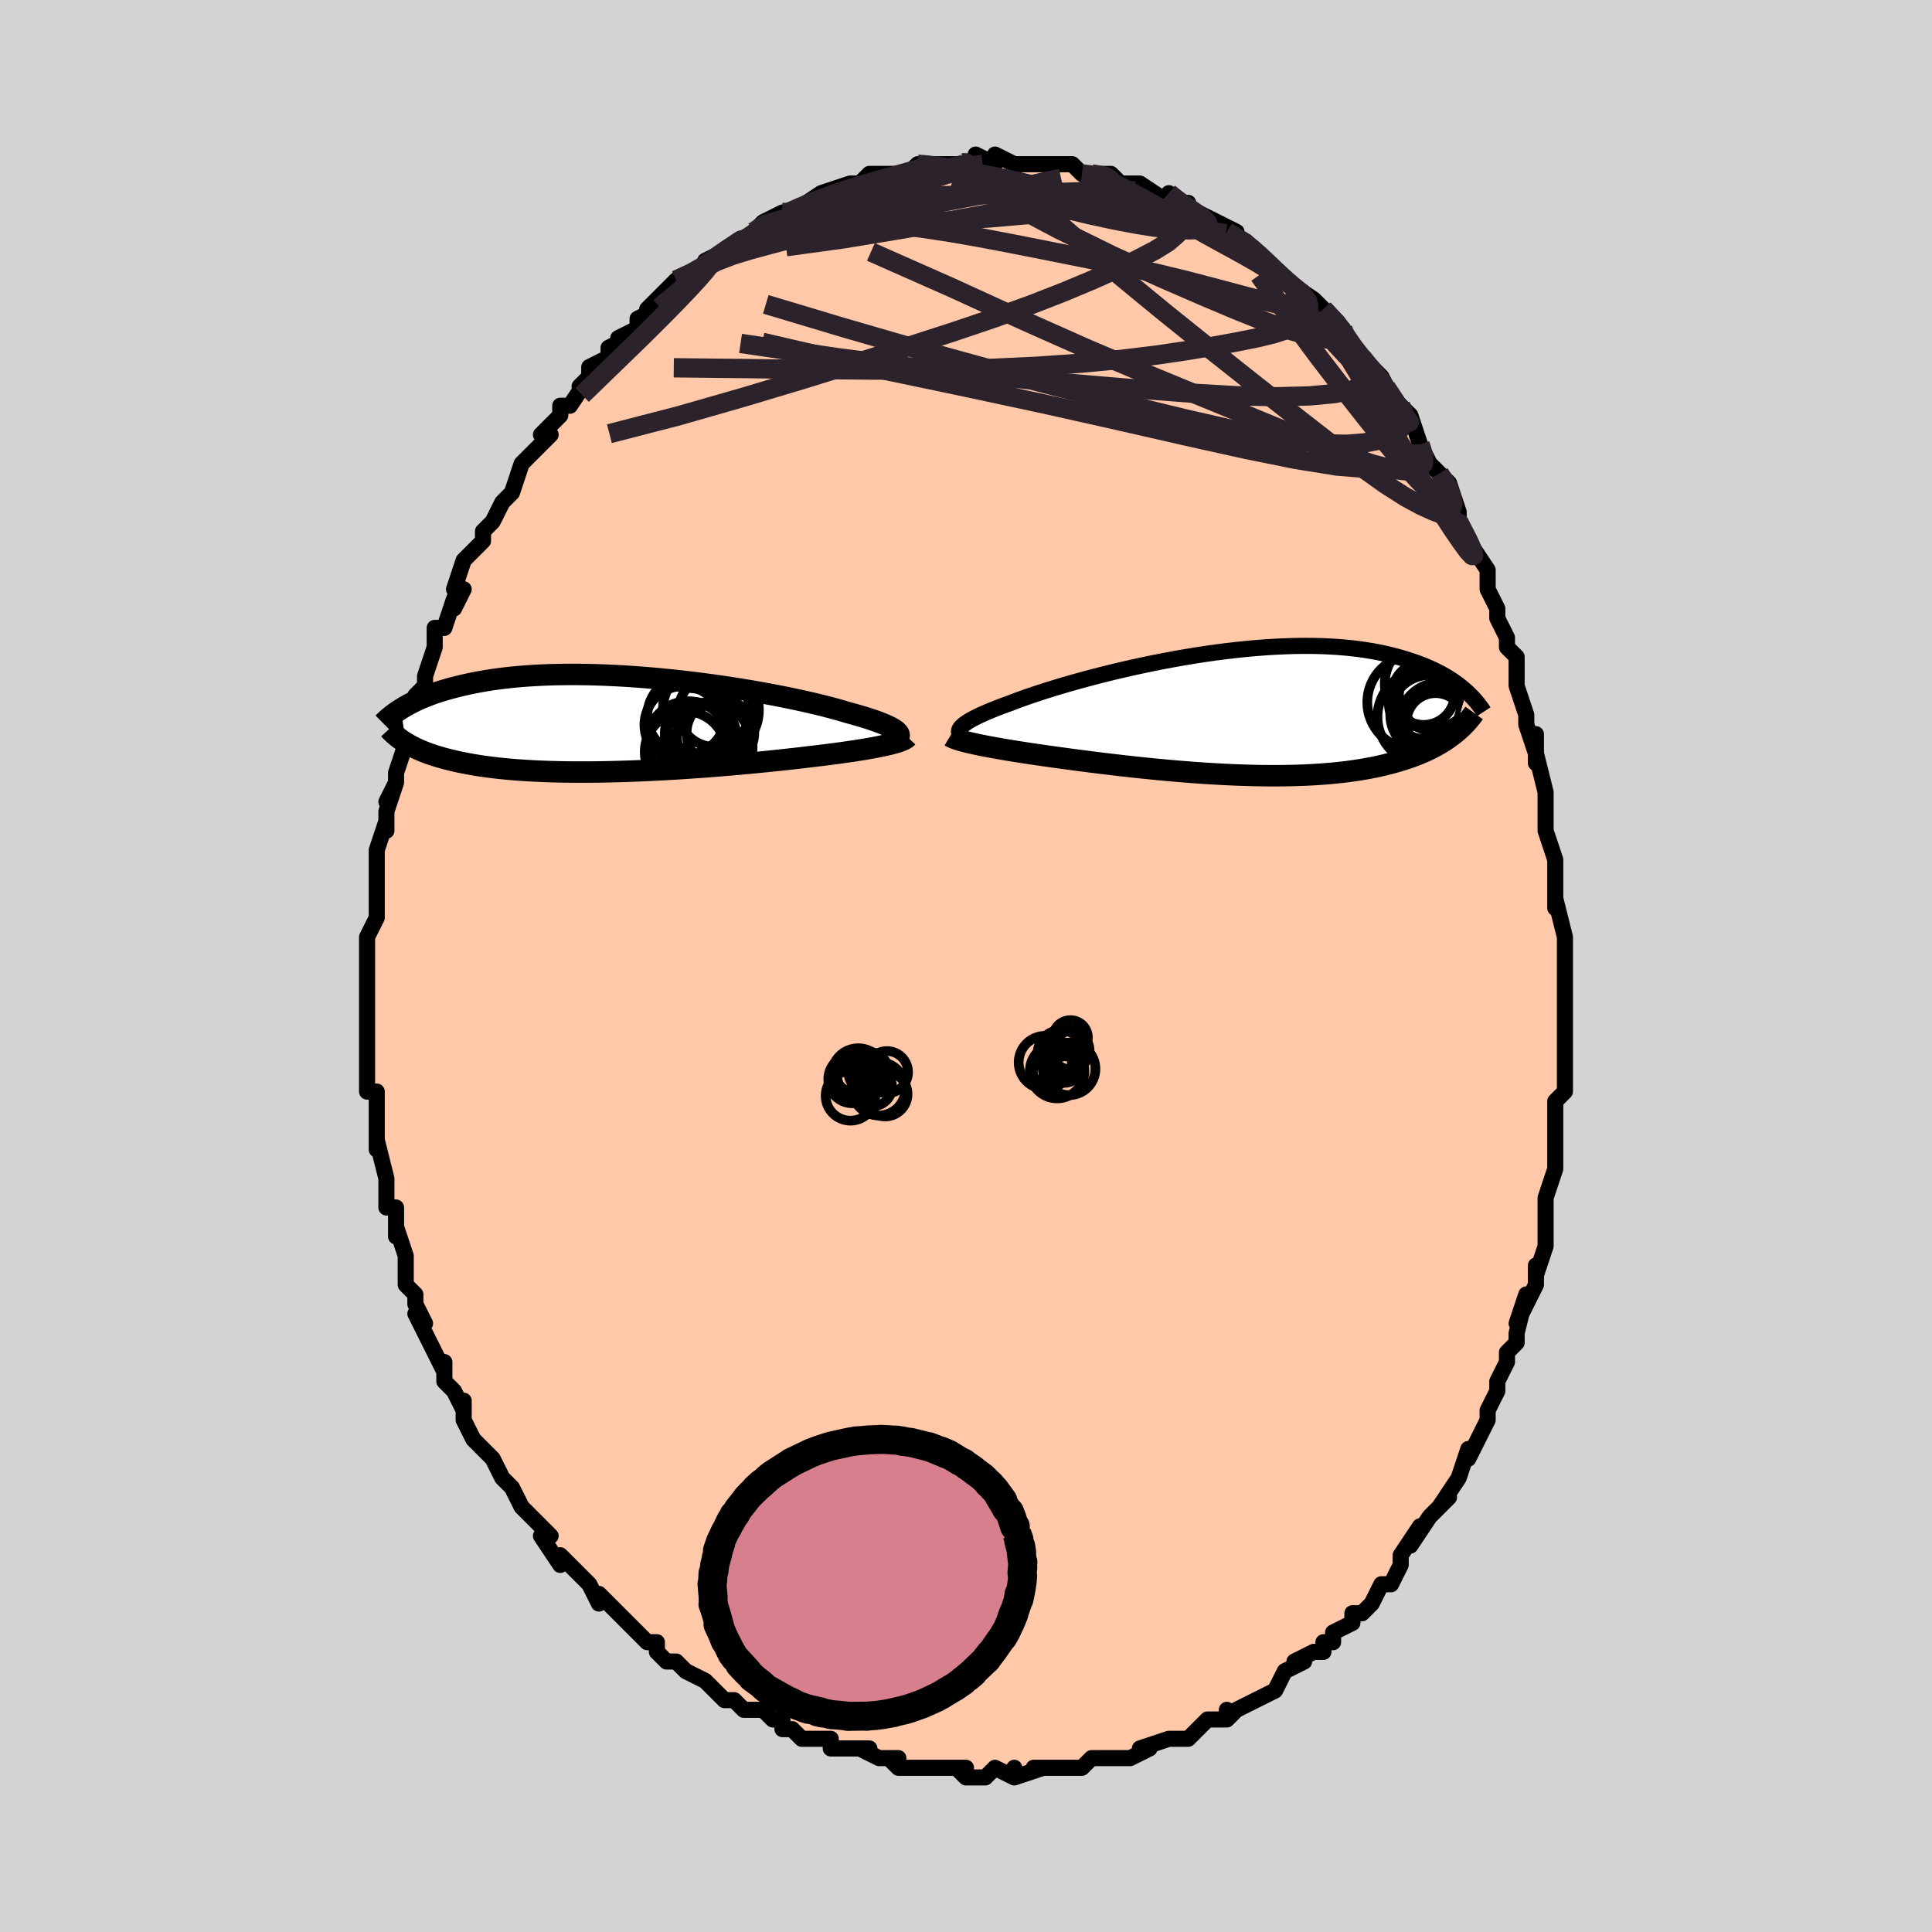 <svg viewBox="-100 -100 200 200" xmlns="http://www.w3.org/2000/svg" width="400" height="400" id="face-svg"><defs><clipPath id="leftEyeClipPath"><polyline points="29.134,0.801,29.009,0.685,28.85,0.565,28.658,0.442,28.432,0.315,28.174,0.186,27.884,0.054,27.561,-0.082,27.207,-0.22,26.821,-0.36,26.406,-0.503,25.96,-0.647,25.485,-0.794,24.982,-0.942,24.451,-1.091,23.894,-1.242,23.376,-1.398,22.812,-1.558,22.204,-1.723,21.552,-1.892,20.858,-2.063,20.124,-2.237,19.351,-2.412,18.543,-2.587,17.701,-2.763,16.828,-2.937,15.926,-3.109,14.997,-3.279,14.046,-3.445,13.073,-3.608,12.083,-3.765,11.077,-3.917,10.059,-4.062,9.031,-4.201,7.996,-4.332,6.957,-4.455,5.916,-4.569,4.875,-4.674,3.838,-4.77,2.806,-4.856,1.782,-4.932,0.768,-4.997,-0.234,-5.052,-1.223,-5.096,-2.195,-5.128,-3.15,-5.15,-4.086,-5.161,-5.002,-5.161,-5.897,-5.151,-6.769,-5.129,-7.617,-5.098,-8.441,-5.056,-9.24,-5.004,-10.013,-4.943,-10.76,-4.873,-11.482,-4.794,-12.177,-4.707,-12.847,-4.613,-13.491,-4.512,-14.11,-4.404,-14.704,-4.291,-15.274,-4.173,-15.821,-4.05,-16.346,-3.924,-16.851,-3.795,-17.335,-3.665,-17.801,-3.531,-18.247,-3.394,-18.674,-3.254,-19.083,-3.111,-19.473,-2.965,-19.846,-2.817,-20.201,-2.668,-20.54,-2.517,-20.863,-2.364,-21.17,-2.211,-21.462,-2.058,-21.739,-1.904,-22.003,-1.75,-22.253,-1.596,-21.794,1.899,-21.571,2.033,-21.337,2.165,-21.092,2.296,-20.835,2.425,-20.566,2.552,-20.286,2.677,-19.992,2.8,-19.686,2.921,-19.366,3.039,-19.032,3.155,-18.685,3.268,-18.323,3.379,-17.947,3.486,-17.556,3.591,-17.151,3.693,-16.729,3.793,-16.291,3.891,-15.836,3.985,-15.363,4.077,-14.872,4.165,-14.361,4.25,-13.831,4.331,-13.28,4.407,-12.71,4.48,-12.119,4.547,-11.507,4.61,-10.875,4.668,-10.222,4.721,-9.549,4.768,-8.855,4.81,-8.141,4.846,-7.408,4.877,-6.656,4.902,-5.885,4.922,-5.097,4.935,-4.291,4.943,-3.47,4.945,-2.633,4.941,-1.782,4.932,-0.918,4.917,-0.042,4.896,0.845,4.87,1.741,4.839,2.646,4.803,3.556,4.762,4.472,4.716,5.391,4.666,6.312,4.611,7.234,4.552,8.153,4.49,9.07,4.424,9.982,4.354,10.887,4.282,11.783,4.207,12.669,4.129,13.544,4.05,14.404,3.969,15.25,3.886,16.078,3.802,16.887,3.717,17.677,3.632,18.444,3.546,19.189,3.461,19.909,3.375,20.575,3.297,21.227,3.219,21.863,3.139,22.482,3.059,23.084,2.979,23.667,2.897,24.232,2.816,24.777,2.734,25.3,2.651,25.802,2.569,26.282,2.486,26.738,2.403,27.169,2.32,27.576,2.236,27.957,2.153"></polyline></clipPath><clipPath id="rightEyeClipPath"><polyline points="-28.871,1.476,-28.748,1.344,-28.594,1.206,-28.407,1.063,-28.188,0.914,-27.936,0.759,-27.653,0.599,-27.338,0.434,-26.991,0.263,-26.612,0.088,-26.203,-0.092,-25.764,-0.277,-25.295,-0.467,-24.796,-0.66,-24.27,-0.857,-23.715,-1.057,-23.221,-1.248,-22.678,-1.45,-22.087,-1.661,-21.449,-1.881,-20.765,-2.109,-20.038,-2.343,-19.269,-2.583,-18.461,-2.827,-17.616,-3.073,-16.736,-3.322,-15.825,-3.571,-14.884,-3.819,-13.917,-4.065,-12.926,-4.308,-11.915,-4.546,-10.886,-4.778,-9.843,-5.004,-8.787,-5.221,-7.723,-5.43,-6.653,-5.628,-5.58,-5.815,-4.506,-5.991,-3.435,-6.154,-2.368,-6.304,-1.309,-6.439,-0.259,-6.56,0.78,-6.667,1.804,-6.757,2.812,-6.833,3.803,-6.892,4.774,-6.935,5.725,-6.963,6.653,-6.974,7.558,-6.97,8.438,-6.95,9.293,-6.914,10.121,-6.864,10.923,-6.799,11.698,-6.721,12.445,-6.629,13.165,-6.524,13.857,-6.408,14.523,-6.281,15.162,-6.143,15.775,-5.997,16.362,-5.842,16.926,-5.68,17.466,-5.512,17.984,-5.34,18.481,-5.164,18.959,-4.983,19.415,-4.796,19.852,-4.604,20.268,-4.407,20.665,-4.206,21.044,-4,21.404,-3.792,21.747,-3.58,22.073,-3.367,22.382,-3.151,22.674,-2.934,22.952,-2.716,23.215,-2.498,23.463,-2.279,22.23,2.133,21.97,2.335,21.698,2.534,21.416,2.73,21.122,2.923,20.816,3.112,20.498,3.297,20.167,3.479,19.823,3.656,19.467,3.83,19.097,3.999,18.714,4.164,18.317,4.324,17.906,4.479,17.481,4.629,17.042,4.775,16.587,4.917,16.117,5.055,15.63,5.189,15.126,5.317,14.604,5.44,14.065,5.558,13.507,5.669,12.931,5.774,12.336,5.872,11.722,5.964,11.09,6.048,10.439,6.125,9.77,6.194,9.083,6.256,8.377,6.31,7.654,6.356,6.914,6.394,6.157,6.424,5.384,6.446,4.596,6.46,3.794,6.467,2.978,6.465,2.149,6.456,1.309,6.439,0.457,6.415,-0.403,6.384,-1.272,6.346,-2.149,6.301,-3.031,6.249,-3.917,6.192,-4.807,6.129,-5.699,6.06,-6.59,5.987,-7.481,5.908,-8.369,5.826,-9.252,5.739,-10.13,5.65,-11.001,5.557,-11.862,5.462,-12.713,5.364,-13.552,5.265,-14.378,5.165,-15.188,5.064,-15.982,4.963,-16.758,4.862,-17.516,4.762,-18.252,4.662,-18.968,4.564,-19.66,4.468,-20.303,4.377,-20.932,4.287,-21.546,4.196,-22.145,4.105,-22.729,4.015,-23.296,3.925,-23.845,3.836,-24.377,3.747,-24.889,3.658,-25.382,3.571,-25.855,3.484,-26.307,3.398,-26.737,3.313,-27.145,3.229,-27.53,3.146"></polyline></clipPath><filter id="fuzzy"><feTurbulence id="turbulence" baseFrequency="0.05" numOctaves="3" type="noise" result="noise"></feTurbulence><feDisplacementMap in="SourceGraphic" in2="noise" scale="2"></feDisplacementMap></filter><linearGradient id="rainbowGradient" x1="0%" y1="0%" x2="100%" y2="0%"><stop offset="0%" style="stop-color: rgb(165, 42, 42);  stop-opacity: 1"></stop><stop offset="50%" style="stop-color: rgb(80, 68, 68);  stop-opacity: 1"></stop><stop offset="100%" style="stop-color: rgb(185, 55, 55);  stop-opacity: 1"></stop></linearGradient></defs><title>That&#39;s an ugly face</title><desc>CREATED BY XUAN TANG, MORE INFO AT TXSTC55.GITHUB.IO</desc><rect x="-100" y="-100" width="100%" height="100%" opacity="1" fill="rgb(211, 211, 211)"></rect><polyline id="faceContour" points="62,1,62,0,62,3,62,4,62,3,62,8,62,8,62,8,62,11,62,13,61,14,61,16,61,18,61,17,61,20,61,20,61,21,60,24,60,25,60,25,60,26,60,29,59,32,59,31,59,32,59,33,57,37,58,34,57,38,57,39,56,40,56,41,55,43,55,44,54,46,54,46,54,46,54,47,54,47,52,51,52,50,51,53,51,53,49,56,50,55,49,56,48,57,46,60,47,58,45,61,45,62,45,62,44,64,44,64,43,64,42,66,41,67,40,67,40,68,38,69,38,70,37,70,37,71,36,71,34,72,35,72,33,73,32,75,32,75,30,76,30,76,28,77,27,78,27,77,27,78,25,78,24,79,23,80,22,80,22,80,21,80,18,81,19,81,17,82,16,82,15,82,14,82,13,82,12,83,11,83,11,83,7,83,7,83,8,83,5,84,5,83,5,84,3,83,2,84,1,84,0,84,-1,83,0,83,-2,83,-3,83,-5,83,-7,83,-8,82,-7,82,-9,82,-11,81,-10,81,-11,81,-14,81,-14,80,-16,80,-17,80,-18,79,-19,79,-19,78,-20,78,-21,77,-23,77,-23,77,-24,76,-25,76,-26,75,-26,75,-27,74,-29,73,-30,72,-31,72,-32,71,-32,70,-33,70,-33,70,-34,69,-35,68,-36,67,-38,65,-38,66,-39,64,-40,63,-41,62,-41,62,-42,61,-42,62,-44,59,-44,59,-43,59,-46,56,-46,56,-47,54,-48,53,-47,54,-48,53,-49,51,-51,49,-51,49,-51,49,-52,47,-52,45,-52,46,-53,44,-54,43,-54,41,-54,42,-56,38,-56,38,-57,36,-56,37,-57,35,-57,34,-58,33,-58,31,-58,31,-58,30,-59,27,-59,28,-59,25,-60,25,-60,23,-60,22,-60,22,-61,18,-61,19,-61,18,-61,16,-61,16,-61,13,-62,13,-62,12,-62,9,-62,9,-62,8,-62,7,-62,5,-62,4,-62,3,-62,2,-62,1,-62,-3,-62,-3,-62,-3,-61,-5,-61,-7,-61,-7,-61,-9,-61,-11,-61,-12,-61,-12,-60,-15,-60,-14,-60,-16,-59,-19,-60,-17,-59,-19,-59,-20,-58,-23,-58,-24,-58,-25,-57,-27,-57,-28,-57,-28,-56,-29,-56,-30,-55,-33,-55,-34,-55,-35,-54,-35,-53,-38,-53,-37,-52,-39,-53,-39,-52,-42,-51,-43,-51,-43,-50,-44,-50,-45,-49,-46,-48,-48,-48,-48,-48,-48,-47,-49,-46,-52,-46,-52,-44,-54,-45,-53,-43,-55,-44,-55,-42,-57,-42,-58,-41,-58,-39,-61,-40,-60,-39,-60,-39,-62,-37,-63,-37,-64,-35,-65,-36,-65,-34,-66,-34,-67,-32,-68,-33,-68,-32,-69,-30,-71,-30,-71,-28,-72,-27,-72,-27,-73,-25,-74,-25,-74,-25,-74,-25,-74,-22,-76,-22,-76,-22,-76,-21,-77,-19,-78,-18,-78,-19,-78,-18,-78,-15,-80,-16,-79,-15,-80,-12,-81,-12,-81,-11,-81,-11,-81,-10,-82,-9,-82,-7,-82,-6,-82,-5,-83,-5,-83,-3,-83,-2,-83,-2,-83,-2,-83,1,-83,1,-84,3,-83,3,-83,3,-83,3,-84,5,-83,6,-83,7,-83,8,-83,9,-83,11,-83,12,-82,13,-82,13,-82,15,-82,16,-81,16,-81,17,-81,17,-81,17,-81,18,-81,21,-79,21,-80,22,-79,23,-79,23,-78,24,-78,26,-77,28,-76,28,-75,27,-76,29,-75,30,-74,30,-74,31,-73,32,-72,33,-71,33,-71,33,-71,36,-69,36,-68,36,-69,37,-68,39,-66,39,-66,40,-64,40,-64,40,-64,41,-63,42,-62,43,-61,44,-59,45,-58,45,-58,46,-57,47,-54,47,-54,47,-54,48,-52,49,-51,50,-50,51,-47,51,-47,51,-46,51,-46,52,-44,52,-44,52,-44,54,-41,54,-39,55,-37,55,-37,55,-37,55,-36,56,-34,56,-33,57,-32,57,-29,57,-29,58,-26,58,-25,59,-22,59,-24,59,-21,59,-22,60,-18,60,-18,60,-18,60,-14,60,-14,61,-11,61,-11,61,-9,61,-8,61,-6,61,-7,62,-3,62,-2,62,-2,62,1,62,0" fill="#ffc9a9" stroke="black" stroke-width="1.667" stroke-linejoin="round" filter="url(#fuzzy)"></polyline><g transform="translate(28.321 -26.165)"><polyline id="rightCountour" points="-28.871,1.476,-28.748,1.344,-28.594,1.206,-28.407,1.063,-28.188,0.914,-27.936,0.759,-27.653,0.599,-27.338,0.434,-26.991,0.263,-26.612,0.088,-26.203,-0.092,-25.764,-0.277,-25.295,-0.467,-24.796,-0.66,-24.27,-0.857,-23.715,-1.057,-23.221,-1.248,-22.678,-1.45,-22.087,-1.661,-21.449,-1.881,-20.765,-2.109,-20.038,-2.343,-19.269,-2.583,-18.461,-2.827,-17.616,-3.073,-16.736,-3.322,-15.825,-3.571,-14.884,-3.819,-13.917,-4.065,-12.926,-4.308,-11.915,-4.546,-10.886,-4.778,-9.843,-5.004,-8.787,-5.221,-7.723,-5.43,-6.653,-5.628,-5.58,-5.815,-4.506,-5.991,-3.435,-6.154,-2.368,-6.304,-1.309,-6.439,-0.259,-6.56,0.78,-6.667,1.804,-6.757,2.812,-6.833,3.803,-6.892,4.774,-6.935,5.725,-6.963,6.653,-6.974,7.558,-6.97,8.438,-6.95,9.293,-6.914,10.121,-6.864,10.923,-6.799,11.698,-6.721,12.445,-6.629,13.165,-6.524,13.857,-6.408,14.523,-6.281,15.162,-6.143,15.775,-5.997,16.362,-5.842,16.926,-5.68,17.466,-5.512,17.984,-5.34,18.481,-5.164,18.959,-4.983,19.415,-4.796,19.852,-4.604,20.268,-4.407,20.665,-4.206,21.044,-4,21.404,-3.792,21.747,-3.58,22.073,-3.367,22.382,-3.151,22.674,-2.934,22.952,-2.716,23.215,-2.498,23.463,-2.279,22.23,2.133,21.97,2.335,21.698,2.534,21.416,2.73,21.122,2.923,20.816,3.112,20.498,3.297,20.167,3.479,19.823,3.656,19.467,3.83,19.097,3.999,18.714,4.164,18.317,4.324,17.906,4.479,17.481,4.629,17.042,4.775,16.587,4.917,16.117,5.055,15.63,5.189,15.126,5.317,14.604,5.44,14.065,5.558,13.507,5.669,12.931,5.774,12.336,5.872,11.722,5.964,11.09,6.048,10.439,6.125,9.77,6.194,9.083,6.256,8.377,6.31,7.654,6.356,6.914,6.394,6.157,6.424,5.384,6.446,4.596,6.46,3.794,6.467,2.978,6.465,2.149,6.456,1.309,6.439,0.457,6.415,-0.403,6.384,-1.272,6.346,-2.149,6.301,-3.031,6.249,-3.917,6.192,-4.807,6.129,-5.699,6.06,-6.59,5.987,-7.481,5.908,-8.369,5.826,-9.252,5.739,-10.13,5.65,-11.001,5.557,-11.862,5.462,-12.713,5.364,-13.552,5.265,-14.378,5.165,-15.188,5.064,-15.982,4.963,-16.758,4.862,-17.516,4.762,-18.252,4.662,-18.968,4.564,-19.66,4.468,-20.303,4.377,-20.932,4.287,-21.546,4.196,-22.145,4.105,-22.729,4.015,-23.296,3.925,-23.845,3.836,-24.377,3.747,-24.889,3.658,-25.382,3.571,-25.855,3.484,-26.307,3.398,-26.737,3.313,-27.145,3.229,-27.53,3.146" fill="white" stroke="white" stroke-width="0" stroke-linejoin="round" filter="url(#fuzzy)"></polyline></g><g transform="translate(-36.225 -25.021)"><polyline id="leftCountour" points="29.134,0.801,29.009,0.685,28.85,0.565,28.658,0.442,28.432,0.315,28.174,0.186,27.884,0.054,27.561,-0.082,27.207,-0.22,26.821,-0.36,26.406,-0.503,25.96,-0.647,25.485,-0.794,24.982,-0.942,24.451,-1.091,23.894,-1.242,23.376,-1.398,22.812,-1.558,22.204,-1.723,21.552,-1.892,20.858,-2.063,20.124,-2.237,19.351,-2.412,18.543,-2.587,17.701,-2.763,16.828,-2.937,15.926,-3.109,14.997,-3.279,14.046,-3.445,13.073,-3.608,12.083,-3.765,11.077,-3.917,10.059,-4.062,9.031,-4.201,7.996,-4.332,6.957,-4.455,5.916,-4.569,4.875,-4.674,3.838,-4.77,2.806,-4.856,1.782,-4.932,0.768,-4.997,-0.234,-5.052,-1.223,-5.096,-2.195,-5.128,-3.15,-5.15,-4.086,-5.161,-5.002,-5.161,-5.897,-5.151,-6.769,-5.129,-7.617,-5.098,-8.441,-5.056,-9.24,-5.004,-10.013,-4.943,-10.76,-4.873,-11.482,-4.794,-12.177,-4.707,-12.847,-4.613,-13.491,-4.512,-14.11,-4.404,-14.704,-4.291,-15.274,-4.173,-15.821,-4.05,-16.346,-3.924,-16.851,-3.795,-17.335,-3.665,-17.801,-3.531,-18.247,-3.394,-18.674,-3.254,-19.083,-3.111,-19.473,-2.965,-19.846,-2.817,-20.201,-2.668,-20.54,-2.517,-20.863,-2.364,-21.17,-2.211,-21.462,-2.058,-21.739,-1.904,-22.003,-1.75,-22.253,-1.596,-21.794,1.899,-21.571,2.033,-21.337,2.165,-21.092,2.296,-20.835,2.425,-20.566,2.552,-20.286,2.677,-19.992,2.8,-19.686,2.921,-19.366,3.039,-19.032,3.155,-18.685,3.268,-18.323,3.379,-17.947,3.486,-17.556,3.591,-17.151,3.693,-16.729,3.793,-16.291,3.891,-15.836,3.985,-15.363,4.077,-14.872,4.165,-14.361,4.25,-13.831,4.331,-13.28,4.407,-12.71,4.48,-12.119,4.547,-11.507,4.61,-10.875,4.668,-10.222,4.721,-9.549,4.768,-8.855,4.81,-8.141,4.846,-7.408,4.877,-6.656,4.902,-5.885,4.922,-5.097,4.935,-4.291,4.943,-3.47,4.945,-2.633,4.941,-1.782,4.932,-0.918,4.917,-0.042,4.896,0.845,4.87,1.741,4.839,2.646,4.803,3.556,4.762,4.472,4.716,5.391,4.666,6.312,4.611,7.234,4.552,8.153,4.49,9.07,4.424,9.982,4.354,10.887,4.282,11.783,4.207,12.669,4.129,13.544,4.05,14.404,3.969,15.25,3.886,16.078,3.802,16.887,3.717,17.677,3.632,18.444,3.546,19.189,3.461,19.909,3.375,20.575,3.297,21.227,3.219,21.863,3.139,22.482,3.059,23.084,2.979,23.667,2.897,24.232,2.816,24.777,2.734,25.3,2.651,25.802,2.569,26.282,2.486,26.738,2.403,27.169,2.32,27.576,2.236,27.957,2.153" fill="white" stroke="white" stroke-width="0" stroke-linejoin="round" filter="url(#fuzzy)"></polyline></g><g transform="translate(28.321 -26.165)"><polyline id="rightUpper" points="-28.418,2.516,-28.59,2.431,-28.736,2.343,-28.856,2.251,-28.948,2.155,-29.011,2.054,-29.044,1.949,-29.047,1.838,-29.02,1.723,-28.961,1.602,-28.871,1.476,-28.748,1.344,-28.594,1.206,-28.407,1.063,-28.188,0.914,-27.936,0.759,-27.653,0.599,-27.338,0.434,-26.991,0.263,-26.612,0.088,-26.203,-0.092,-25.764,-0.277,-25.295,-0.467,-24.796,-0.66,-24.27,-0.857,-23.715,-1.057,-23.221,-1.248,-22.678,-1.45,-22.087,-1.661,-21.449,-1.881,-20.765,-2.109,-20.038,-2.343,-19.269,-2.583,-18.461,-2.827,-17.616,-3.073,-16.736,-3.322,-15.825,-3.571,-14.884,-3.819,-13.917,-4.065,-12.926,-4.308,-11.915,-4.546,-10.886,-4.778,-9.843,-5.004,-8.787,-5.221,-7.723,-5.43,-6.653,-5.628,-5.58,-5.815,-4.506,-5.991,-3.435,-6.154,-2.368,-6.304,-1.309,-6.439,-0.259,-6.56,0.78,-6.667,1.804,-6.757,2.812,-6.833,3.803,-6.892,4.774,-6.935,5.725,-6.963,6.653,-6.974,7.558,-6.97,8.438,-6.95,9.293,-6.914,10.121,-6.864,10.923,-6.799,11.698,-6.721,12.445,-6.629,13.165,-6.524,13.857,-6.408,14.523,-6.281,15.162,-6.143,15.775,-5.997,16.362,-5.842,16.926,-5.68,17.466,-5.512,17.984,-5.34,18.481,-5.164,18.959,-4.983,19.415,-4.796,19.852,-4.604,20.268,-4.407,20.665,-4.206,21.044,-4,21.404,-3.792,21.747,-3.58,22.073,-3.367,22.382,-3.151,22.674,-2.934,22.952,-2.716,23.215,-2.498,23.463,-2.279,23.698,-2.061,23.919,-1.843,24.128,-1.627,24.325,-1.411,24.51,-1.197,24.683,-0.985,24.847,-0.775,25,-0.566,25.143,-0.36,25.276,-0.156" fill="none" stroke="black" stroke-width="1.667" stroke-linejoin="round" filter="url(#fuzzy)"></polyline><polyline id="rightLower" points="-29.969,2.379,-29.849,2.451,-29.701,2.524,-29.524,2.598,-29.318,2.673,-29.085,2.749,-28.825,2.826,-28.539,2.904,-28.228,2.984,-27.891,3.065,-27.53,3.146,-27.145,3.229,-26.737,3.313,-26.307,3.398,-25.855,3.484,-25.382,3.571,-24.889,3.658,-24.377,3.747,-23.845,3.836,-23.296,3.925,-22.729,4.015,-22.145,4.105,-21.546,4.196,-20.932,4.287,-20.303,4.377,-19.66,4.468,-18.968,4.564,-18.252,4.662,-17.516,4.762,-16.758,4.862,-15.982,4.963,-15.188,5.064,-14.378,5.165,-13.552,5.265,-12.713,5.364,-11.862,5.462,-11.001,5.557,-10.13,5.65,-9.252,5.739,-8.369,5.826,-7.481,5.908,-6.59,5.987,-5.699,6.06,-4.807,6.129,-3.917,6.192,-3.031,6.249,-2.149,6.301,-1.272,6.346,-0.403,6.384,0.457,6.415,1.309,6.439,2.149,6.456,2.978,6.465,3.794,6.467,4.596,6.46,5.384,6.446,6.157,6.424,6.914,6.394,7.654,6.356,8.377,6.31,9.083,6.256,9.77,6.194,10.439,6.125,11.09,6.048,11.722,5.964,12.336,5.872,12.931,5.774,13.507,5.669,14.065,5.558,14.604,5.44,15.126,5.317,15.63,5.189,16.117,5.055,16.587,4.917,17.042,4.775,17.481,4.629,17.906,4.479,18.317,4.324,18.714,4.164,19.097,3.999,19.467,3.83,19.823,3.656,20.167,3.479,20.498,3.297,20.816,3.112,21.122,2.923,21.416,2.73,21.698,2.534,21.97,2.335,22.23,2.133,22.479,1.927,22.717,1.72,22.946,1.509,23.164,1.296,23.373,1.081,23.573,0.864,23.763,0.644,23.945,0.423,24.118,0.2,24.282,-0.025" fill="none" stroke="black" stroke-width="2.222" stroke-linejoin="round" filter="url(#fuzzy)"></polyline><!--[--><circle r="4.869" cx="19.145" cy="0.382" stroke="black" fill="none" stroke-width="1" filter="url(#fuzzy)" clip-path="url(#rightEyeClipPath)"></circle><circle r="4.687" cx="19.719" cy="-3.069" stroke="black" fill="none" stroke-width="1" filter="url(#fuzzy)" clip-path="url(#rightEyeClipPath)"></circle><circle r="3.799" cx="19.241" cy="-1.123" stroke="black" fill="none" stroke-width="1" filter="url(#fuzzy)" clip-path="url(#rightEyeClipPath)"></circle><circle r="3.438" cx="20.576" cy="0.513" stroke="black" fill="none" stroke-width="1" filter="url(#fuzzy)" clip-path="url(#rightEyeClipPath)"></circle><circle r="4.174" cx="20.702" cy="1.014" stroke="black" fill="none" stroke-width="1" filter="url(#fuzzy)" clip-path="url(#rightEyeClipPath)"></circle><circle r="3.95" cx="20.453" cy="-1.972" stroke="black" fill="none" stroke-width="1" filter="url(#fuzzy)" clip-path="url(#rightEyeClipPath)"></circle><circle r="4.86" cx="18.083" cy="-1.141" stroke="black" fill="none" stroke-width="1" filter="url(#fuzzy)" clip-path="url(#rightEyeClipPath)"></circle><circle r="4.101" cx="19.696" cy="0.138" stroke="black" fill="none" stroke-width="1" filter="url(#fuzzy)" clip-path="url(#rightEyeClipPath)"></circle><circle r="3.003" cx="20.291" cy="0.919" stroke="black" fill="none" stroke-width="1" filter="url(#fuzzy)" clip-path="url(#rightEyeClipPath)"></circle><circle r="3.236" cx="19.042" cy="-2.031" stroke="black" fill="none" stroke-width="1" filter="url(#fuzzy)" clip-path="url(#rightEyeClipPath)"></circle><!--]--></g><g transform="translate(-36.225 -25.021)"><polyline id="leftUpper" points="28.559,1.769,28.761,1.688,28.932,1.603,29.072,1.515,29.18,1.424,29.256,1.329,29.298,1.231,29.307,1.129,29.283,1.023,29.225,0.914,29.134,0.801,29.009,0.685,28.85,0.565,28.658,0.442,28.432,0.315,28.174,0.186,27.884,0.054,27.561,-0.082,27.207,-0.22,26.821,-0.36,26.406,-0.503,25.96,-0.647,25.485,-0.794,24.982,-0.942,24.451,-1.091,23.894,-1.242,23.376,-1.398,22.812,-1.558,22.204,-1.723,21.552,-1.892,20.858,-2.063,20.124,-2.237,19.351,-2.412,18.543,-2.587,17.701,-2.763,16.828,-2.937,15.926,-3.109,14.997,-3.279,14.046,-3.445,13.073,-3.608,12.083,-3.765,11.077,-3.917,10.059,-4.062,9.031,-4.201,7.996,-4.332,6.957,-4.455,5.916,-4.569,4.875,-4.674,3.838,-4.77,2.806,-4.856,1.782,-4.932,0.768,-4.997,-0.234,-5.052,-1.223,-5.096,-2.195,-5.128,-3.15,-5.15,-4.086,-5.161,-5.002,-5.161,-5.897,-5.151,-6.769,-5.129,-7.617,-5.098,-8.441,-5.056,-9.24,-5.004,-10.013,-4.943,-10.76,-4.873,-11.482,-4.794,-12.177,-4.707,-12.847,-4.613,-13.491,-4.512,-14.11,-4.404,-14.704,-4.291,-15.274,-4.173,-15.821,-4.05,-16.346,-3.924,-16.851,-3.795,-17.335,-3.665,-17.801,-3.531,-18.247,-3.394,-18.674,-3.254,-19.083,-3.111,-19.473,-2.965,-19.846,-2.817,-20.201,-2.668,-20.54,-2.517,-20.863,-2.364,-21.17,-2.211,-21.462,-2.058,-21.739,-1.904,-22.003,-1.75,-22.253,-1.596,-22.49,-1.443,-22.714,-1.291,-22.927,-1.14,-23.128,-0.99,-23.318,-0.841,-23.497,-0.693,-23.667,-0.547,-23.826,-0.403,-23.977,-0.26,-24.118,-0.12" fill="none" stroke="black" stroke-width="2.222" stroke-linejoin="round" filter="url(#fuzzy)"></polyline><polyline id="leftLower" points="30.173,1.318,30.093,1.402,29.98,1.485,29.834,1.569,29.656,1.652,29.446,1.736,29.207,1.819,28.937,1.903,28.638,1.986,28.311,2.07,27.957,2.153,27.576,2.236,27.169,2.32,26.738,2.403,26.282,2.486,25.802,2.569,25.3,2.651,24.777,2.734,24.232,2.816,23.667,2.897,23.084,2.979,22.482,3.059,21.863,3.139,21.227,3.219,20.575,3.297,19.909,3.375,19.189,3.461,18.444,3.546,17.677,3.632,16.887,3.717,16.078,3.802,15.25,3.886,14.404,3.969,13.544,4.05,12.669,4.129,11.783,4.207,10.887,4.282,9.982,4.354,9.07,4.424,8.153,4.49,7.234,4.552,6.312,4.611,5.391,4.666,4.472,4.716,3.556,4.762,2.646,4.803,1.741,4.839,0.845,4.87,-0.042,4.896,-0.918,4.917,-1.782,4.932,-2.633,4.941,-3.47,4.945,-4.291,4.943,-5.097,4.935,-5.885,4.922,-6.656,4.902,-7.408,4.877,-8.141,4.846,-8.855,4.81,-9.549,4.768,-10.222,4.721,-10.875,4.668,-11.507,4.61,-12.119,4.547,-12.71,4.48,-13.28,4.407,-13.831,4.331,-14.361,4.25,-14.872,4.165,-15.363,4.077,-15.836,3.985,-16.291,3.891,-16.729,3.793,-17.151,3.693,-17.556,3.591,-17.947,3.486,-18.323,3.379,-18.685,3.268,-19.032,3.155,-19.366,3.039,-19.686,2.921,-19.992,2.8,-20.286,2.677,-20.566,2.552,-20.835,2.425,-21.092,2.296,-21.337,2.165,-21.571,2.033,-21.794,1.899,-22.006,1.764,-22.208,1.627,-22.4,1.489,-22.583,1.35,-22.757,1.21,-22.921,1.069,-23.077,0.927,-23.225,0.785,-23.364,0.641,-23.496,0.497" fill="none" stroke="black" stroke-width="2.222" stroke-linejoin="round" filter="url(#fuzzy)"></polyline><!--[--><circle r="4.969" cx="9.817" cy="-1.473" stroke="black" fill="none" stroke-width="1" filter="url(#fuzzy)" clip-path="url(#leftEyeClipPath)"></circle><circle r="4.608" cx="9.524" cy="2.364" stroke="black" fill="none" stroke-width="1" filter="url(#fuzzy)" clip-path="url(#leftEyeClipPath)"></circle><circle r="4.235" cx="7.465" cy="1.842" stroke="black" fill="none" stroke-width="1" filter="url(#fuzzy)" clip-path="url(#leftEyeClipPath)"></circle><circle r="3.69" cx="10.157" cy="-1.363" stroke="black" fill="none" stroke-width="1" filter="url(#fuzzy)" clip-path="url(#leftEyeClipPath)"></circle><circle r="4.017" cx="6.951" cy="0.063" stroke="black" fill="none" stroke-width="1" filter="url(#fuzzy)" clip-path="url(#leftEyeClipPath)"></circle><circle r="3.093" cx="9.375" cy="1.191" stroke="black" fill="none" stroke-width="1" filter="url(#fuzzy)" clip-path="url(#leftEyeClipPath)"></circle><circle r="3.506" cx="10.804" cy="0.891" stroke="black" fill="none" stroke-width="1" filter="url(#fuzzy)" clip-path="url(#leftEyeClipPath)"></circle><circle r="3.195" cx="8.238" cy="0.913" stroke="black" fill="none" stroke-width="1" filter="url(#fuzzy)" clip-path="url(#leftEyeClipPath)"></circle><circle r="4.038" cx="7.278" cy="-0.897" stroke="black" fill="none" stroke-width="1" filter="url(#fuzzy)" clip-path="url(#leftEyeClipPath)"></circle><circle r="4.209" cx="7.176" cy="2.858" stroke="black" fill="none" stroke-width="1" filter="url(#fuzzy)" clip-path="url(#leftEyeClipPath)"></circle><!--]--></g><g id="hairs"><!--[--><polyline points="-30,-71,-28.463,-71.716,-27.396,-72.319,-26.538,-72.911,-25.821,-73.43,-25.219,-73.854,-24.689,-74.215,-24.197,-74.545,-23.759,-74.838,-23.428,-75.058,-23.264,-75.159,-23.32,-75.101,-23.64,-74.848,-24.263,-74.362,-25.201,-73.618,-26.423,-72.615,-27.89,-71.379,-29.62,-69.921,-31.718,-68.175" fill="none" stroke="rgb(44, 34, 43)" stroke-width="2" stroke-linejoin="round" filter="url(#fuzzy)"></polyline><polyline points="21,-80,21.781,-79.288,22.208,-78.713,22.447,-78.087,22.546,-77.37,22.397,-76.582,21.873,-75.762,20.91,-74.927,19.518,-74.064,17.73,-73.139,15.566,-72.119,13.026,-70.991,10.097,-69.766,6.759,-68.463,2.99,-67.1,-1.236,-65.671,-5.942,-64.147,-11.149,-62.502,-16.87,-60.731,-23.102,-58.861,-29.81,-56.94,-36.914,-55.104" fill="none" stroke="rgb(44, 34, 43)" stroke-width="2" stroke-linejoin="round" filter="url(#fuzzy)"></polyline><polyline points="-25,-74,-24.685,-74.151,-23.654,-74.667,-22.246,-75.329,-20.692,-75.992,-19.026,-76.633,-17.245,-77.257,-15.379,-77.861,-13.473,-78.439,-11.56,-79.002,-9.659,-79.565,-7.788,-80.136,-5.977,-80.702,-4.263,-81.241,-2.691,-81.733,-1.32,-82.17,-0.191,-82.55,0.75,-82.849,1.728,-82.994" fill="none" stroke="rgb(44, 34, 43)" stroke-width="2" stroke-linejoin="round" filter="url(#fuzzy)"></polyline><polyline points="-19,-78,-18.377,-78.005,-17.541,-78.128,-16.16,-78.39,-14.382,-78.711,-12.343,-79.024,-10.117,-79.297,-7.762,-79.509,-5.337,-79.653,-2.878,-79.738,-0.398,-79.791,2.098,-79.841,4.593,-79.905,7.06,-79.985,9.468,-80.071,11.787,-80.148,13.983,-80.193,15.987,-80.191,17.581,-80.245" fill="none" stroke="rgb(44, 34, 43)" stroke-width="2" stroke-linejoin="round" filter="url(#fuzzy)"></polyline><polyline points="51,-47,50.908,-46.837,50.689,-46.624,50.365,-46.513,49.89,-46.563,49.219,-46.772,48.305,-47.128,47.086,-47.684,45.479,-48.557,43.411,-49.878,40.835,-51.718,37.742,-54.067,34.152,-56.863,30.078,-60.063,25.51,-63.682,20.424,-67.771,14.848,-72.358,8.955,-77.413" fill="none" stroke="rgb(44, 34, 43)" stroke-width="2" stroke-linejoin="round" filter="url(#fuzzy)"></polyline><polyline points="37,-68,38.332,-66.593,39.093,-65.589,39.651,-64.757,40.156,-64.036,40.695,-63.347,41.292,-62.631,41.919,-61.882,42.522,-61.135,43.047,-60.444,43.452,-59.86,43.708,-59.422,43.795,-59.161,43.698,-59.104,43.408,-59.271,42.93,-59.663,42.267,-60.278,41.412,-61.118,40.334,-62.211,39.002,-63.599,37.416,-65.317,35.599,-67.398,33.504,-69.926" fill="none" stroke="rgb(44, 34, 43)" stroke-width="2" stroke-linejoin="round" filter="url(#fuzzy)"></polyline><polyline points="41,-63,41.683,-62.054,41.803,-61.085,41.279,-60.258,40.071,-59.66,38.17,-59.26,35.558,-59.015,32.204,-58.929,28.082,-59.027,23.182,-59.311,17.502,-59.745,11.032,-60.29,3.748,-60.956,-4.377,-61.82,-13.385,-62.987,-23.336,-64.448" fill="none" stroke="rgb(44, 34, 43)" stroke-width="2" stroke-linejoin="round" filter="url(#fuzzy)"></polyline><polyline points="49,-51,49.83,-49.688,50.291,-48.509,50.416,-47.805,50.324,-47.486,50.094,-47.442,49.75,-47.61,49.286,-47.956,48.675,-48.477,47.872,-49.222,46.809,-50.299,45.425,-51.835,43.683,-53.91,41.582,-56.521,39.162,-59.598,36.488,-63.074,33.604,-66.979,30.35,-71.521" fill="none" stroke="rgb(44, 34, 43)" stroke-width="2" stroke-linejoin="round" filter="url(#fuzzy)"></polyline><polyline points="12,-82,12.883,-81.896,14.029,-81.539,15.426,-80.946,16.902,-80.21,18.378,-79.41,19.871,-78.568,21.444,-77.667,23.149,-76.694,24.98,-75.667,26.847,-74.641,28.62,-73.672,30.194,-72.776,31.552,-71.921,32.708,-71.119,33.475,-70.619" fill="none" stroke="rgb(44, 34, 43)" stroke-width="2" stroke-linejoin="round" filter="url(#fuzzy)"></polyline><polyline points="37,-68,38.35,-66.558,39.184,-65.427,39.858,-64.384,40.518,-63.394,41.247,-62.398,42.06,-61.354,42.92,-60.268,43.757,-59.195,44.507,-58.206,45.123,-57.372,45.578,-56.75,45.847,-56.382,45.903,-56.309,45.721,-56.569,45.282,-57.2,44.56,-58.266,43.494,-59.884" fill="none" stroke="rgb(44, 34, 43)" stroke-width="2" stroke-linejoin="round" filter="url(#fuzzy)"></polyline><polyline points="27,-76,28.533,-75.092,29.558,-74.317,30.392,-73.583,31.175,-72.847,31.92,-72.135,32.608,-71.49,33.229,-70.929,33.775,-70.456,34.229,-70.082,34.556,-69.825,34.724,-69.702,34.702,-69.723,34.464,-69.894,33.982,-70.232,33.241,-70.765,32.249,-71.525,31.018,-72.547,29.45,-73.897,27.229,-75.692" fill="none" stroke="rgb(44, 34, 43)" stroke-width="2" stroke-linejoin="round" filter="url(#fuzzy)"></polyline><polyline points="33,-71,34.783,-69.567,35.351,-68.843,35.49,-68.317,35.403,-67.736,35.05,-67.094,34.358,-66.468,33.294,-65.916,31.868,-65.445,30.105,-65.021,28.018,-64.602,25.598,-64.161,22.813,-63.697,19.628,-63.231,16.012,-62.792,11.943,-62.406,7.407,-62.09,2.391,-61.856,-3.114,-61.719,-9.105,-61.687,-15.58,-61.746,-22.581,-61.844,-30.251,-61.927" fill="none" stroke="rgb(44, 34, 43)" stroke-width="2" stroke-linejoin="round" filter="url(#fuzzy)"></polyline><polyline points="47,-54,47.169,-53.522,47.382,-52.718,47.339,-51.976,46.853,-51.443,45.819,-51.23,44.206,-51.405,42.038,-51.971,39.361,-52.889,36.213,-54.102,32.609,-55.562,28.522,-57.241,23.888,-59.141,18.62,-61.312,12.648,-63.844,5.95,-66.821,-1.504,-70.231,-9.844,-73.922" fill="none" stroke="rgb(44, 34, 43)" stroke-width="2" stroke-linejoin="round" filter="url(#fuzzy)"></polyline><polyline points="21,-80,21.87,-79.312,22.566,-78.819,23.246,-78.346,23.949,-77.864,24.566,-77.4,24.965,-77.002,25.085,-76.697,24.94,-76.485,24.57,-76.343,24.003,-76.251,23.239,-76.204,22.246,-76.215,20.982,-76.308,19.404,-76.502,17.495,-76.811,15.257,-77.238,12.695,-77.794,9.783,-78.496,6.46,-79.352,2.698,-80.321,-1.431,-81.275" fill="none" stroke="rgb(44, 34, 43)" stroke-width="2" stroke-linejoin="round" filter="url(#fuzzy)"></polyline><polyline points="-28,-72,-27.051,-72.325,-25.775,-72.948,-24.186,-73.565,-22.353,-74.125,-20.252,-74.694,-17.861,-75.335,-15.215,-76.056,-12.37,-76.82,-9.356,-77.583,-6.182,-78.312,-2.879,-78.989,0.464,-79.622,3.73,-80.243,6.845,-80.897,9.84,-81.552" fill="none" stroke="rgb(44, 34, 43)" stroke-width="2" stroke-linejoin="round" filter="url(#fuzzy)"></polyline><polyline points="-25,-74,-24.175,-74.51,-22.893,-75.254,-21.653,-75.9,-20.379,-76.485,-19.002,-77.047,-17.543,-77.585,-16.04,-78.096,-14.51,-78.593,-12.957,-79.092,-11.389,-79.601,-9.832,-80.112,-8.323,-80.607,-6.903,-81.066,-5.609,-81.476,-4.456,-81.834,-3.431,-82.144,-2.495,-82.409,-1.616,-82.633,-0.821,-82.825,-0.228,-83.002,-0.029,-83.144,-0.447,-83.143" fill="none" stroke="rgb(44, 34, 43)" stroke-width="2" stroke-linejoin="round" filter="url(#fuzzy)"></polyline><polyline points="45,-58,45.182,-57.604,45.344,-56.726,45.182,-55.881,44.66,-55.248,43.827,-54.786,42.704,-54.425,41.256,-54.152,39.408,-54.009,37.091,-54.055,34.27,-54.336,30.943,-54.867,27.135,-55.632,22.874,-56.598,18.184,-57.734,13.072,-59.023,7.517,-60.463,1.455,-62.077,-5.209,-63.916,-12.565,-66.048,-20.726,-68.493" fill="none" stroke="rgb(44, 34, 43)" stroke-width="2" stroke-linejoin="round" filter="url(#fuzzy)"></polyline><polyline points="-22,-76,-20.687,-76.814,-19.194,-77.234,-17.711,-77.35,-16.089,-77.326,-14.211,-77.249,-12.061,-77.131,-9.672,-76.955,-7.091,-76.7,-4.369,-76.357,-1.553,-75.926,1.332,-75.422,4.279,-74.864,7.291,-74.271,10.363,-73.661,13.477,-73.038,16.603,-72.393,19.726,-71.705,22.849,-70.949,25.983,-70.126,29.104,-69.29,32.122,-68.544,34.879,-68.009" fill="none" stroke="rgb(44, 34, 43)" stroke-width="2" stroke-linejoin="round" filter="url(#fuzzy)"></polyline><polyline points="-25,-74,-24.738,-74.012,-23.781,-74.173,-22.094,-74.534,-19.877,-74.997,-17.305,-75.468,-14.445,-75.908,-11.313,-76.307,-7.938,-76.655,-4.373,-76.948,-0.673,-77.21,3.099,-77.493,6.874,-77.834,10.611,-78.218,14.367,-78.596,18.256,-78.919" fill="none" stroke="rgb(44, 34, 43)" stroke-width="2" stroke-linejoin="round" filter="url(#fuzzy)"></polyline><polyline points="-30,-71,-28.513,-71.68,-27.572,-72.178,-26.933,-72.59,-26.538,-72.838,-26.375,-72.882,-26.412,-72.735,-26.628,-72.409,-27.042,-71.885,-27.699,-71.127,-28.642,-70.103,-29.903,-68.783,-31.547,-67.111,-33.684,-64.992,-36.408,-62.349,-39.743,-59.115" fill="none" stroke="rgb(44, 34, 43)" stroke-width="2" stroke-linejoin="round" filter="url(#fuzzy)"></polyline><polyline points="-5,-83,-4.328,-82.95,-3.079,-82.807,-1.708,-82.586,-0.208,-82.311,1.485,-81.996,3.349,-81.638,5.302,-81.227,7.261,-80.762,9.192,-80.253,11.109,-79.717,13.047,-79.166,15.03,-78.606,17.048,-78.048,19.061,-77.512,21.008,-77.027,22.836,-76.607,24.5,-76.247,25.922,-75.951,26.895,-75.812" fill="none" stroke="rgb(44, 34, 43)" stroke-width="2" stroke-linejoin="round" filter="url(#fuzzy)"></polyline><polyline points="47,-54,47.005,-53.544,46.734,-52.781,45.887,-52.09,44.276,-51.615,41.797,-51.478,38.416,-51.754,34.142,-52.439,28.992,-53.481,22.97,-54.816,16.051,-56.393,8.196,-58.155,-0.632,-60.046,-10.447,-62.098,-21.103,-64.567" fill="none" stroke="rgb(44, 34, 43)" stroke-width="2" stroke-linejoin="round" filter="url(#fuzzy)"></polyline><polyline points="51,-46,51.23,-45.541,51.573,-44.873,51.902,-44.241,52.218,-43.577,52.466,-42.937,52.55,-42.51,52.39,-42.489,51.954,-42.964,51.256,-43.912,50.34,-45.253,49.243,-46.935,47.964,-48.983,46.454,-51.5,44.614,-54.634,42.313,-58.535,39.429,-63.326" fill="none" stroke="rgb(44, 34, 43)" stroke-width="2" stroke-linejoin="round" filter="url(#fuzzy)"></polyline><polyline points="-18,-78,-18.101,-78.135,-17.117,-78.575,-15.764,-79.129,-14.302,-79.688,-12.776,-80.224,-11.231,-80.716,-9.754,-81.149,-8.422,-81.523,-7.264,-81.848,-6.265,-82.128,-5.4,-82.362,-4.684,-82.554,-4.211,-82.718,-4.144,-82.864,-4.561,-82.971" fill="none" stroke="rgb(44, 34, 43)" stroke-width="2" stroke-linejoin="round" filter="url(#fuzzy)"></polyline><polyline points="39,-66,39.126,-65.586,39.125,-65.093,38.845,-64.86,38.318,-64.821,37.557,-64.889,36.514,-65.049,35.116,-65.353,33.282,-65.885,30.932,-66.722,27.991,-67.899,24.395,-69.418,20.105,-71.282,15.15,-73.535,9.638,-76.242,3.676,-79.402" fill="none" stroke="rgb(44, 34, 43)" stroke-width="2" stroke-linejoin="round" filter="url(#fuzzy)"></polyline><polyline points="13,-82,14.386,-81.756,14.956,-81.404,14.945,-81.14,14.505,-80.935,13.735,-80.711,12.7,-80.406,11.395,-80.001,9.731,-79.512,7.576,-78.961,4.825,-78.358,1.435,-77.7,-2.597,-76.975,-7.29,-76.164,-12.664,-75.279,-18.632,-74.459" fill="none" stroke="rgb(44, 34, 43)" stroke-width="2" stroke-linejoin="round" filter="url(#fuzzy)"></polyline><!--]--></g><g id="pointNose"><g id="rightNose"><!--[--><circle r="2.721" cx="10.678" cy="10.647" stroke="black" fill="none" stroke-width="1" filter="url(#fuzzy)"></circle><circle r="2.825" cx="9.433" cy="10.882" stroke="black" fill="none" stroke-width="1" filter="url(#fuzzy)"></circle><circle r="2.755" cx="8.207" cy="9.982" stroke="black" fill="none" stroke-width="1" filter="url(#fuzzy)"></circle><circle r="1.413" cx="9.994" cy="10.298" stroke="black" fill="none" stroke-width="1" filter="url(#fuzzy)"></circle><circle r="2.377" cx="9.798" cy="9.014" stroke="black" fill="none" stroke-width="1" filter="url(#fuzzy)"></circle><circle r="1.144" cx="8.066" cy="10.981" stroke="black" fill="none" stroke-width="1" filter="url(#fuzzy)"></circle><circle r="1.372" cx="10.287" cy="10.72" stroke="black" fill="none" stroke-width="1" filter="url(#fuzzy)"></circle><circle r="1.803" cx="10.815" cy="7.406" stroke="black" fill="none" stroke-width="1" filter="url(#fuzzy)"></circle><circle r="1.112" cx="10.82" cy="7.683" stroke="black" fill="none" stroke-width="1" filter="url(#fuzzy)"></circle><circle r="1.973" cx="10.818" cy="8.734" stroke="black" fill="none" stroke-width="1" filter="url(#fuzzy)"></circle><!--]--></g><g id="leftNose"><!--[--><circle r="2.064" cx="-11.704" cy="11.58" stroke="black" fill="none" stroke-width="1" filter="url(#fuzzy)"></circle><circle r="2.764" cx="-9.029" cy="12.711" stroke="black" fill="none" stroke-width="1" filter="url(#fuzzy)"></circle><circle r="2.742" cx="-11.153" cy="11.253" stroke="black" fill="none" stroke-width="1" filter="url(#fuzzy)"></circle><circle r="2.183" cx="-8.182" cy="10.989" stroke="black" fill="none" stroke-width="1" filter="url(#fuzzy)"></circle><circle r="2.569" cx="-11.96" cy="13.442" stroke="black" fill="none" stroke-width="1" filter="url(#fuzzy)"></circle><circle r="2.009" cx="-9.662" cy="12.502" stroke="black" fill="none" stroke-width="1" filter="url(#fuzzy)"></circle><circle r="2.5" cx="-11.757" cy="11.715" stroke="black" fill="none" stroke-width="1" filter="url(#fuzzy)"></circle><circle r="2.32" cx="-8.373" cy="13.256" stroke="black" fill="none" stroke-width="1" filter="url(#fuzzy)"></circle><circle r="1.329" cx="-11.982" cy="11.572" stroke="black" fill="none" stroke-width="1" filter="url(#fuzzy)"></circle><circle r="2.091" cx="-10.079" cy="10.983" stroke="black" fill="none" stroke-width="1" filter="url(#fuzzy)"></circle><!--]--></g></g><g id="mouth"><polyline points="5.265,58.756,5.483,59.365,5.462,59.513,5.761,60.672,5.659,60.041,5.785,61.251,5.819,61.537,5.892,61.694,5.792,62.771,5.88,62.284,5.809,62.989,5.863,63.138,5.82,63.664,5.69,64.554,5.48,65.572,5.501,64.997,5.379,65.745,5.092,66.603,4.812,67.241,4.567,68.024,4.961,67.064,4.557,68,4.161,68.878,3.813,69.487,4.159,68.839,3.704,69.61,3.616,69.702,2.874,70.766,2.176,71.691,2.525,71.178,1.971,71.883,2.144,71.76,1.867,72.005,0.368,73.437,0.186,73.618,0.741,73.15,0.418,73.384,-0.728,74.302,-0.298,74.016,-1.251,74.675,-1.225,74.648,-1.598,74.863,-2.602,75.48,-3.595,75.971,-3.04,75.723,-4.396,76.33,-4.518,76.386,-4.939,76.54,-5.82,76.847,-6.249,76.974,-6.47,77.036,-6.344,77.001,-7.91,77.366,-7.44,77.277,-8.703,77.508,-8.475,77.463,-9.261,77.578,-10.372,77.663,-10.338,77.671,-10.072,77.647,-10.416,77.654,-12.283,77.676,-11.988,77.683,-13.207,77.553,-14.042,77.489,-13.805,77.514,-14.613,77.35,-14.96,77.315,-15.377,77.212,-14.975,77.24,-16.79,76.803,-16.315,76.951,-16.944,76.722,-17.356,76.582,-18.227,76.148,-19.086,75.767,-18.034,76.268,-18.531,76.019,-20.331,75.006,-19.869,75.275,-19.999,75.28,-20.791,74.725,-21.218,74.325,-22.141,73.65,-21.378,74.198,-21.8,73.876,-22.651,73.109,-23.43,72.279,-22.623,73.02,-23.62,71.936,-23.991,71.528,-24.407,70.821,-24.462,70.72,-24.203,71.232,-25.032,69.574,-24.922,69.895,-25.36,68.813,-25.429,68.628,-25.675,68.151,-25.402,68.757,-25.599,68.004,-25.83,67.16,-26.089,66.348,-26.105,66.17,-26.194,66.078,-26.168,65.932,-26.179,65.596,-26.178,65.312,-26.296,63.981,-26.231,63.699,-26.188,62.847,-26.11,62.729,-26.088,62.628,-26.017,62.006,-25.702,60.835,-25.856,61.287,-25.483,60.004,-25.39,59.753,-25.733,60.53,-25.419,59.616,-24.93,58.569,-24.651,58.097,-24.316,57.356,-24.649,58.035,-23.901,56.749,-24.016,56.83,-23.854,56.749,-23.605,56.277,-22.652,55.073,-22.848,55.307,-22.701,55.11,-22.669,55.067,-22.329,54.712,-21.172,53.568,-21.765,54.109,-21.207,53.665,-20.518,53.031,-20.14,52.723,-20.013,52.635,-18.484,51.657,-17.987,51.361,-18.081,51.39,-18.125,51.409,-17.652,51.18,-17.593,51.153,-16.002,50.388,-15.874,50.35,-15.495,50.196,-15.098,50.057,-14.323,49.803,-14.035,49.718,-13.877,49.675,-13.906,49.682,-12.049,49.275,-11.38,49.16,-11.249,49.148,-11.629,49.213,-11.178,49.156,-10.027,49.052,-8.736,49.01,-8.882,48.995,-7.888,49.043,-7.679,49.071,-7.222,49.081,-6.475,49.188,-7.072,49.097,-6.583,49.212,-5.73,49.313,-5.628,49.334,-4.3,49.666,-3.536,49.878,-3.067,50.049,-3.875,49.749,-2.019,50.52,-1.597,50.679,-2.613,50.205,-1.833,50.533,-0.648,51.255,-0.231,51.458,-0.079,51.593,0.776,52.181,0.799,52.211,0.818,52.239,1.737,52.918,2.196,53.384,2.532,53.687,2.324,53.566,2.805,54.007,2.804,54.052,2.977,54.19,3.809,55.335,3.467,54.949,4.035,55.894,4.166,56.164,4.501,56.507,4.748,57.145,4.936,57.736,5.108,58.009,5.045,58.055,4.93,57.761" fill="rgb(215,127,140)" stroke="black" stroke-width="3" stroke-linejoin="round" filter="url(#fuzzy)"></polyline></g></svg>